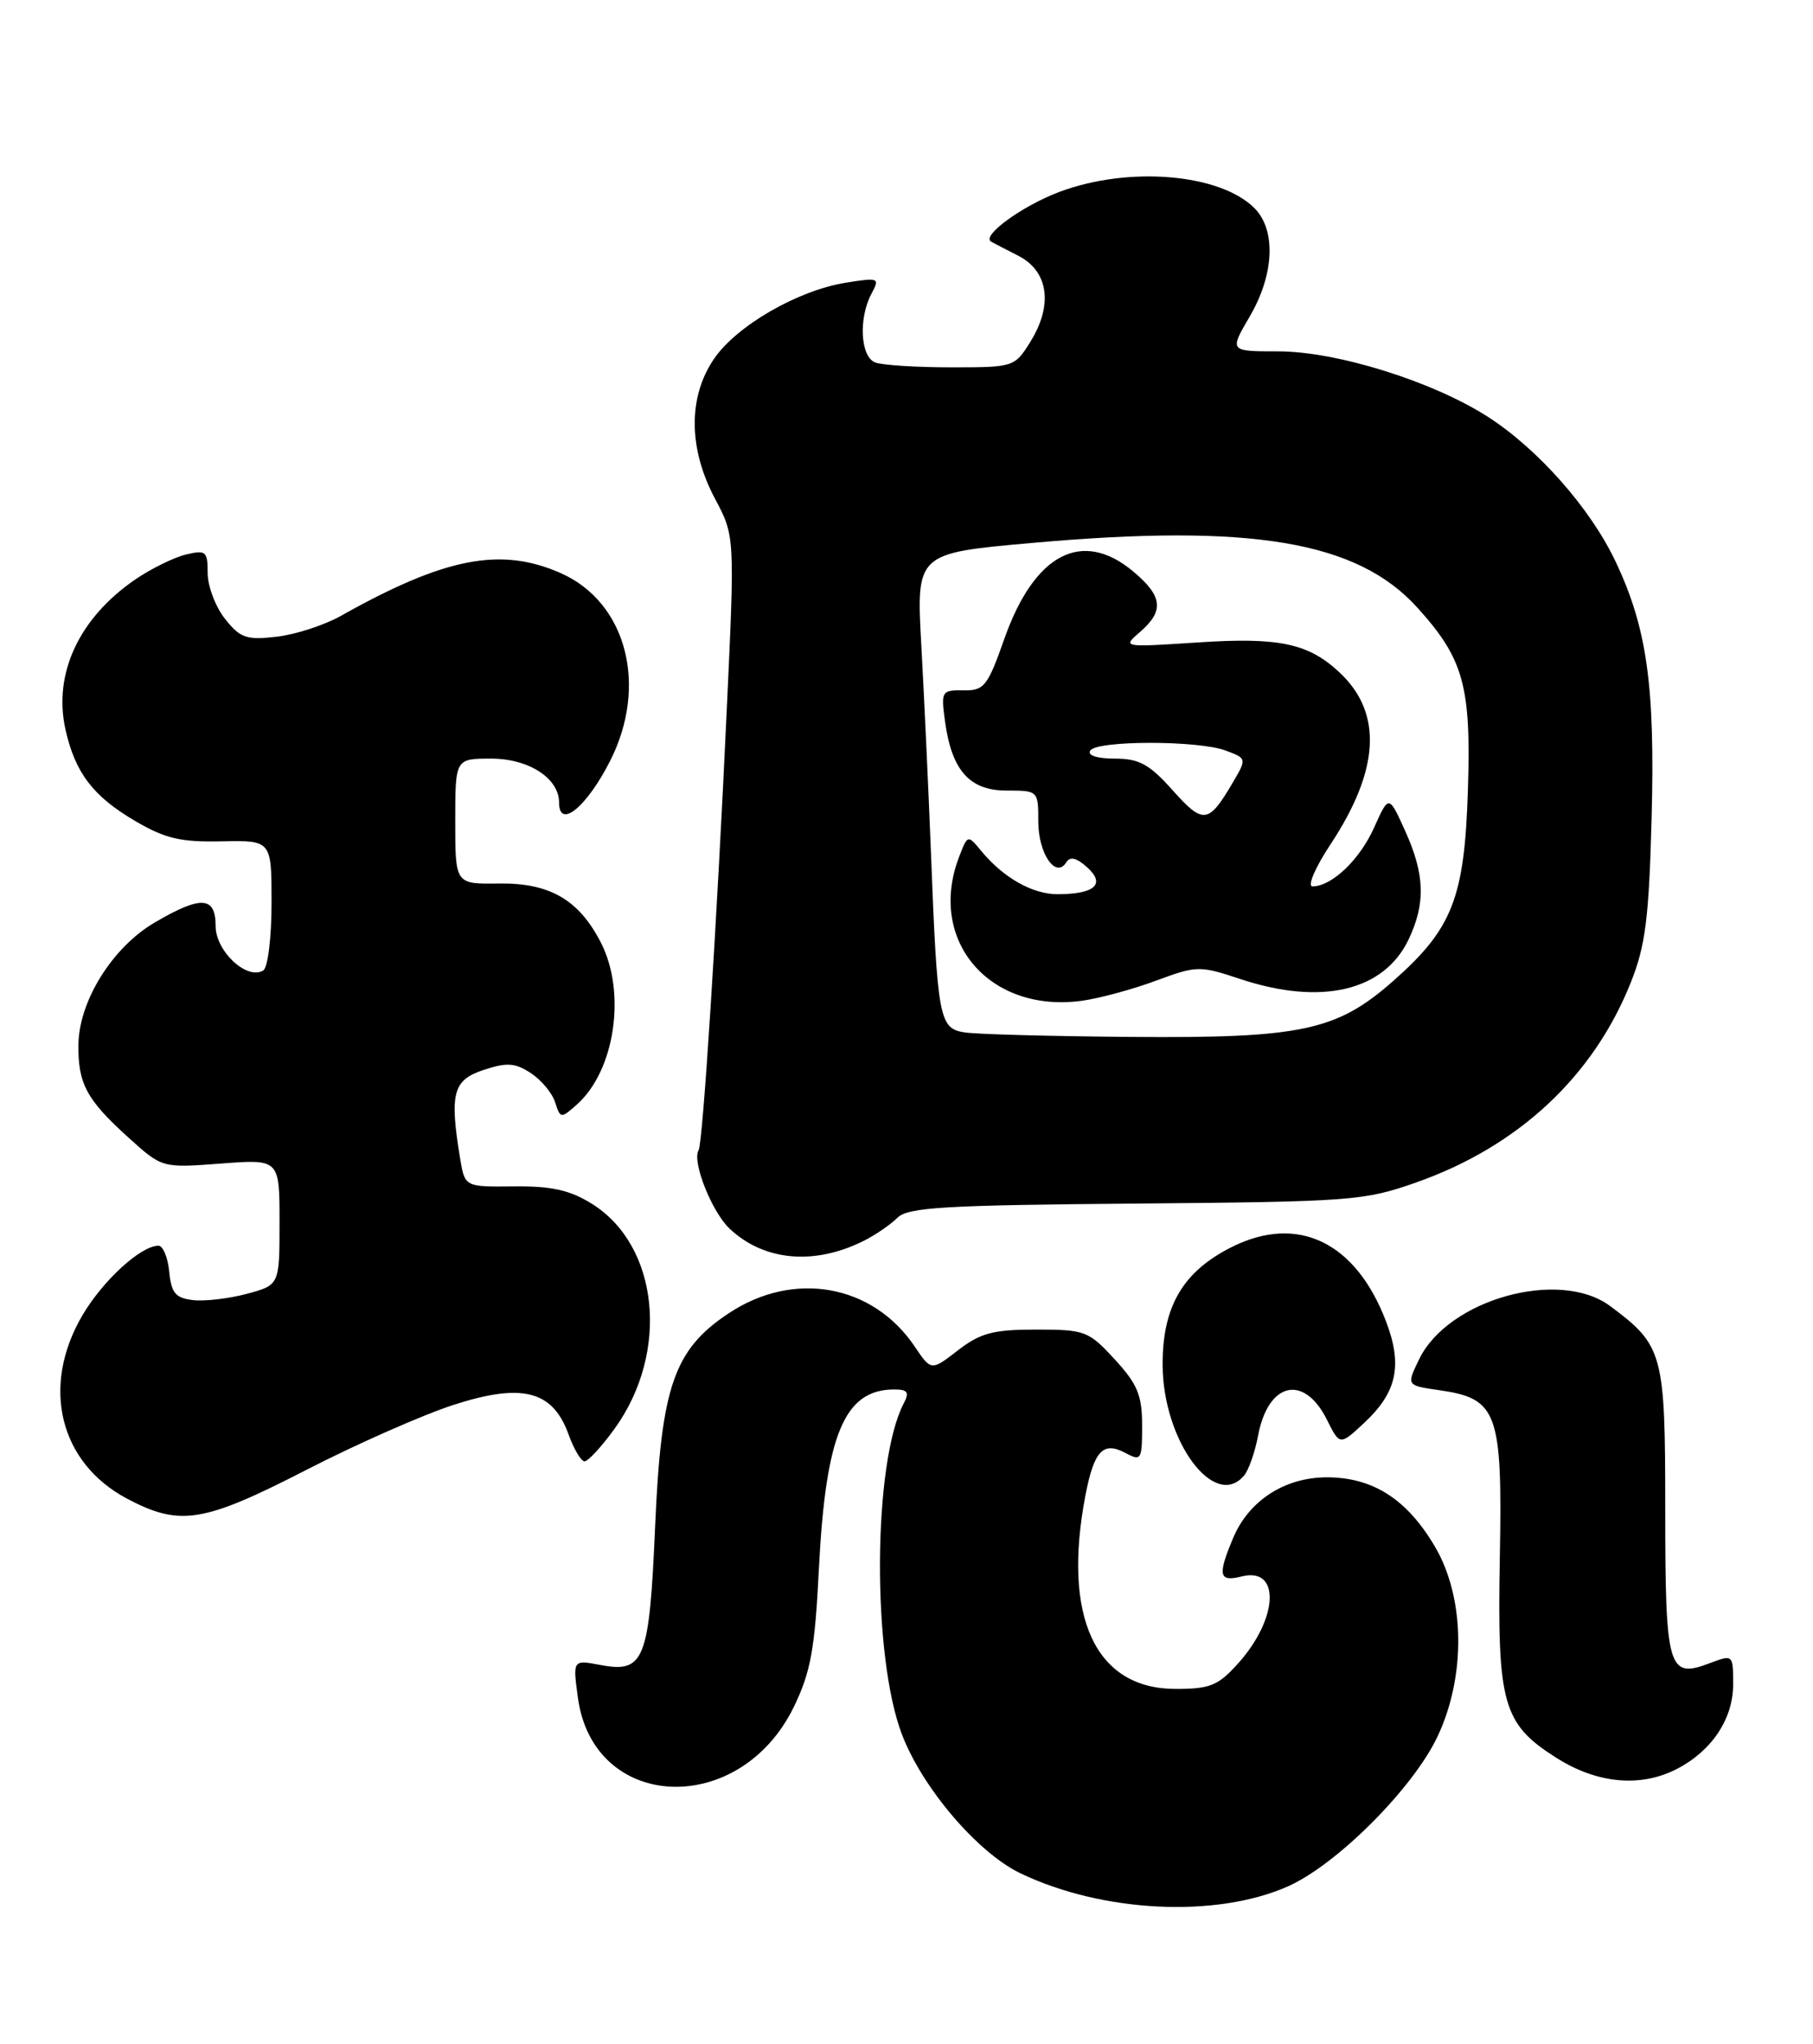 <?xml version="1.0" encoding="UTF-8" standalone="no"?>
<!DOCTYPE svg PUBLIC "-//W3C//DTD SVG 1.1//EN" "http://www.w3.org/Graphics/SVG/1.1/DTD/svg11.dtd" >
<svg xmlns="http://www.w3.org/2000/svg" xmlns:xlink="http://www.w3.org/1999/xlink" version="1.1" viewBox="0 0 227 256">
 <g >
 <path fill="currentColor"
d=" M 161.29 236.21 C 167.39 233.49 176.89 223.98 179.97 217.50 C 183.56 209.93 183.44 200.10 179.67 193.69 C 176.18 187.75 171.91 185.01 166.15 185.00 C 160.86 185.00 156.35 187.92 154.39 192.62 C 152.42 197.31 152.61 198.14 155.49 197.41 C 160.33 196.20 160.08 202.64 155.06 208.26 C 152.53 211.09 151.54 211.50 147.19 211.50 C 137.14 211.50 132.97 202.48 135.92 187.17 C 136.99 181.67 138.13 180.47 140.89 181.94 C 142.89 183.01 143.00 182.84 143.00 178.52 C 143.00 174.73 142.43 173.34 139.58 170.24 C 136.30 166.67 135.87 166.50 129.73 166.50 C 124.36 166.50 122.77 166.92 119.95 169.09 C 116.59 171.69 116.59 171.69 114.52 168.61 C 109.27 160.83 99.40 159.06 91.27 164.44 C 84.39 168.99 82.79 173.61 82.03 191.07 C 81.30 207.96 80.68 209.54 75.17 208.50 C 71.71 207.85 71.71 207.85 72.36 212.62 C 74.32 226.91 92.67 227.64 99.42 213.70 C 101.51 209.37 102.03 206.49 102.53 196.50 C 103.38 179.60 105.73 174.00 111.97 174.00 C 113.65 174.00 113.89 174.35 113.15 175.75 C 109.29 183.13 109.16 207.34 112.93 217.20 C 115.48 223.89 122.40 232.00 127.73 234.57 C 138.01 239.52 152.31 240.22 161.29 236.21 Z  M 209.96 221.52 C 214.33 219.26 217.00 215.25 217.00 210.95 C 217.00 207.17 217.00 207.17 214.01 208.30 C 208.86 210.25 208.50 208.99 208.50 189.03 C 208.50 169.44 208.25 168.51 201.61 163.56 C 195.27 158.83 181.34 162.70 177.69 170.21 C 176.09 173.50 176.09 173.50 180.20 174.09 C 187.50 175.13 188.12 176.83 187.79 194.91 C 187.45 213.39 188.14 215.87 194.87 220.13 C 199.98 223.37 205.41 223.87 209.96 221.52 Z  M 38.36 184.07 C 44.70 180.81 53.02 177.14 56.85 175.91 C 65.39 173.16 69.20 174.14 71.18 179.61 C 71.85 181.48 72.76 183.00 73.19 183.00 C 73.63 183.00 75.32 181.17 76.94 178.93 C 83.87 169.35 82.52 155.97 74.08 150.73 C 71.34 149.03 69.05 148.52 64.35 148.57 C 58.20 148.64 58.20 148.64 57.61 145.07 C 56.27 136.94 56.71 135.25 60.54 133.99 C 63.46 133.02 64.49 133.09 66.46 134.38 C 67.77 135.24 69.15 136.89 69.51 138.05 C 70.16 140.09 70.24 140.09 72.23 138.32 C 76.99 134.08 78.44 124.34 75.25 118.07 C 72.50 112.68 68.84 110.55 62.47 110.64 C 57.00 110.72 57.00 110.72 57.00 102.86 C 57.00 95.00 57.00 95.00 61.50 95.00 C 66.20 95.00 70.00 97.46 70.00 100.50 C 70.00 103.90 73.46 101.07 76.40 95.27 C 81.18 85.82 78.43 75.41 70.21 71.77 C 62.70 68.45 55.69 69.81 42.69 77.12 C 40.59 78.30 36.95 79.48 34.60 79.74 C 30.84 80.17 30.06 79.89 28.16 77.48 C 26.97 75.97 26.00 73.39 26.00 71.76 C 26.00 69.02 25.78 68.84 23.25 69.45 C 21.74 69.82 18.89 71.23 16.93 72.57 C 9.90 77.39 6.65 84.36 8.19 91.32 C 9.40 96.76 11.63 99.70 16.89 102.79 C 20.68 105.02 22.61 105.47 27.75 105.36 C 34.00 105.23 34.00 105.23 34.00 113.06 C 34.00 117.41 33.54 121.17 32.96 121.53 C 30.93 122.78 27.00 119.12 27.00 115.98 C 27.00 112.22 25.18 112.12 19.36 115.53 C 14.09 118.62 9.90 125.32 9.82 130.79 C 9.75 135.70 10.84 137.72 16.10 142.47 C 20.30 146.27 20.30 146.27 27.65 145.71 C 35.00 145.15 35.00 145.15 35.00 153.04 C 35.00 160.92 35.00 160.92 30.92 162.02 C 28.68 162.62 25.64 162.98 24.17 162.81 C 21.97 162.55 21.45 161.93 21.19 159.25 C 21.01 157.46 20.41 156.00 19.84 156.00 C 17.63 156.00 12.88 160.35 10.31 164.73 C 5.10 173.62 7.44 183.19 15.92 187.68 C 22.53 191.17 25.44 190.71 38.36 184.07 Z  M 155.79 184.75 C 156.36 184.06 157.13 181.83 157.52 179.79 C 158.77 173.08 163.26 172.03 166.13 177.77 C 167.76 181.03 167.76 181.03 170.82 178.17 C 174.92 174.34 175.64 170.96 173.53 165.45 C 169.75 155.55 162.51 152.04 154.27 156.14 C 148.11 159.21 145.52 163.62 145.57 170.99 C 145.63 180.50 152.10 189.21 155.79 184.75 Z  M 108.16 155.38 C 109.62 154.65 111.51 153.35 112.36 152.50 C 113.67 151.19 118.21 150.92 142.20 150.72 C 169.20 150.49 170.81 150.37 177.31 148.08 C 190.11 143.57 199.51 134.80 204.20 123.00 C 206.02 118.44 206.46 114.95 206.79 102.57 C 207.24 85.92 206.22 78.63 202.28 70.32 C 199.12 63.64 192.54 56.20 186.25 52.17 C 179.31 47.73 167.33 44.00 160.03 44.00 C 153.92 44.00 153.92 44.00 156.46 39.66 C 159.55 34.39 159.80 28.80 157.06 26.06 C 152.74 21.74 141.33 20.78 132.67 24.02 C 128.01 25.77 122.84 29.52 124.09 30.26 C 124.32 30.39 125.85 31.19 127.50 32.03 C 131.27 33.96 131.87 38.16 129.04 42.75 C 127.04 45.97 126.97 46.00 119.10 46.00 C 114.73 46.00 110.45 45.73 109.58 45.39 C 107.73 44.68 107.47 39.87 109.11 36.79 C 110.18 34.79 110.06 34.74 105.92 35.40 C 99.89 36.36 92.21 40.80 89.39 44.95 C 86.14 49.72 86.19 56.17 89.50 62.41 C 92.01 67.12 92.01 67.12 91.00 88.81 C 89.75 115.80 88.00 143.19 87.47 144.04 C 86.61 145.43 89.12 151.77 91.37 153.88 C 95.67 157.92 101.97 158.49 108.16 155.38 Z  M 120.80 129.29 C 117.58 128.80 117.37 127.66 116.55 106.50 C 116.25 98.80 115.71 87.28 115.36 80.89 C 114.71 69.28 114.71 69.28 129.23 67.99 C 156.69 65.54 169.95 67.77 177.47 76.10 C 183.27 82.51 184.21 85.92 183.79 99.00 C 183.36 112.50 181.85 116.32 174.40 122.88 C 167.35 129.09 162.92 130.03 141.57 129.85 C 131.63 129.77 122.29 129.52 120.80 129.29 Z  M 144.76 122.80 C 149.84 120.92 150.21 120.91 155.26 122.59 C 165.42 125.97 173.29 124.12 176.37 117.64 C 178.52 113.11 178.40 109.48 175.92 104.02 C 173.89 99.53 173.89 99.53 172.05 103.63 C 170.25 107.66 166.75 111.00 164.33 111.00 C 163.66 111.00 164.66 108.65 166.58 105.75 C 172.76 96.39 173.14 89.29 167.72 84.21 C 163.82 80.56 160.17 79.78 150.00 80.45 C 140.51 81.07 140.50 81.07 142.75 79.13 C 145.78 76.50 145.58 74.67 141.92 71.59 C 135.51 66.20 129.52 69.31 125.75 80.00 C 123.65 85.96 123.22 86.50 120.62 86.45 C 117.91 86.41 117.81 86.57 118.31 90.24 C 119.14 96.46 121.37 99.00 126.02 99.00 C 129.98 99.00 130.00 99.02 130.00 102.88 C 130.00 106.89 132.20 110.10 133.51 107.98 C 133.98 107.22 134.80 107.42 136.12 108.61 C 138.45 110.72 137.10 111.96 132.47 111.98 C 129.29 112.00 125.63 109.93 122.83 106.53 C 121.17 104.52 121.15 104.52 120.08 107.32 C 116.07 117.79 123.90 126.93 135.50 125.32 C 137.70 125.01 141.87 123.88 144.76 122.80 Z  M 146.83 98.97 C 143.91 95.70 142.64 95.00 139.58 95.00 C 137.37 95.00 136.13 94.60 136.50 94.00 C 137.30 92.70 150.09 92.70 153.49 94.00 C 156.12 94.99 156.12 94.99 154.31 98.07 C 151.31 103.17 150.65 103.25 146.83 98.97 Z "/>
</g>
</svg>